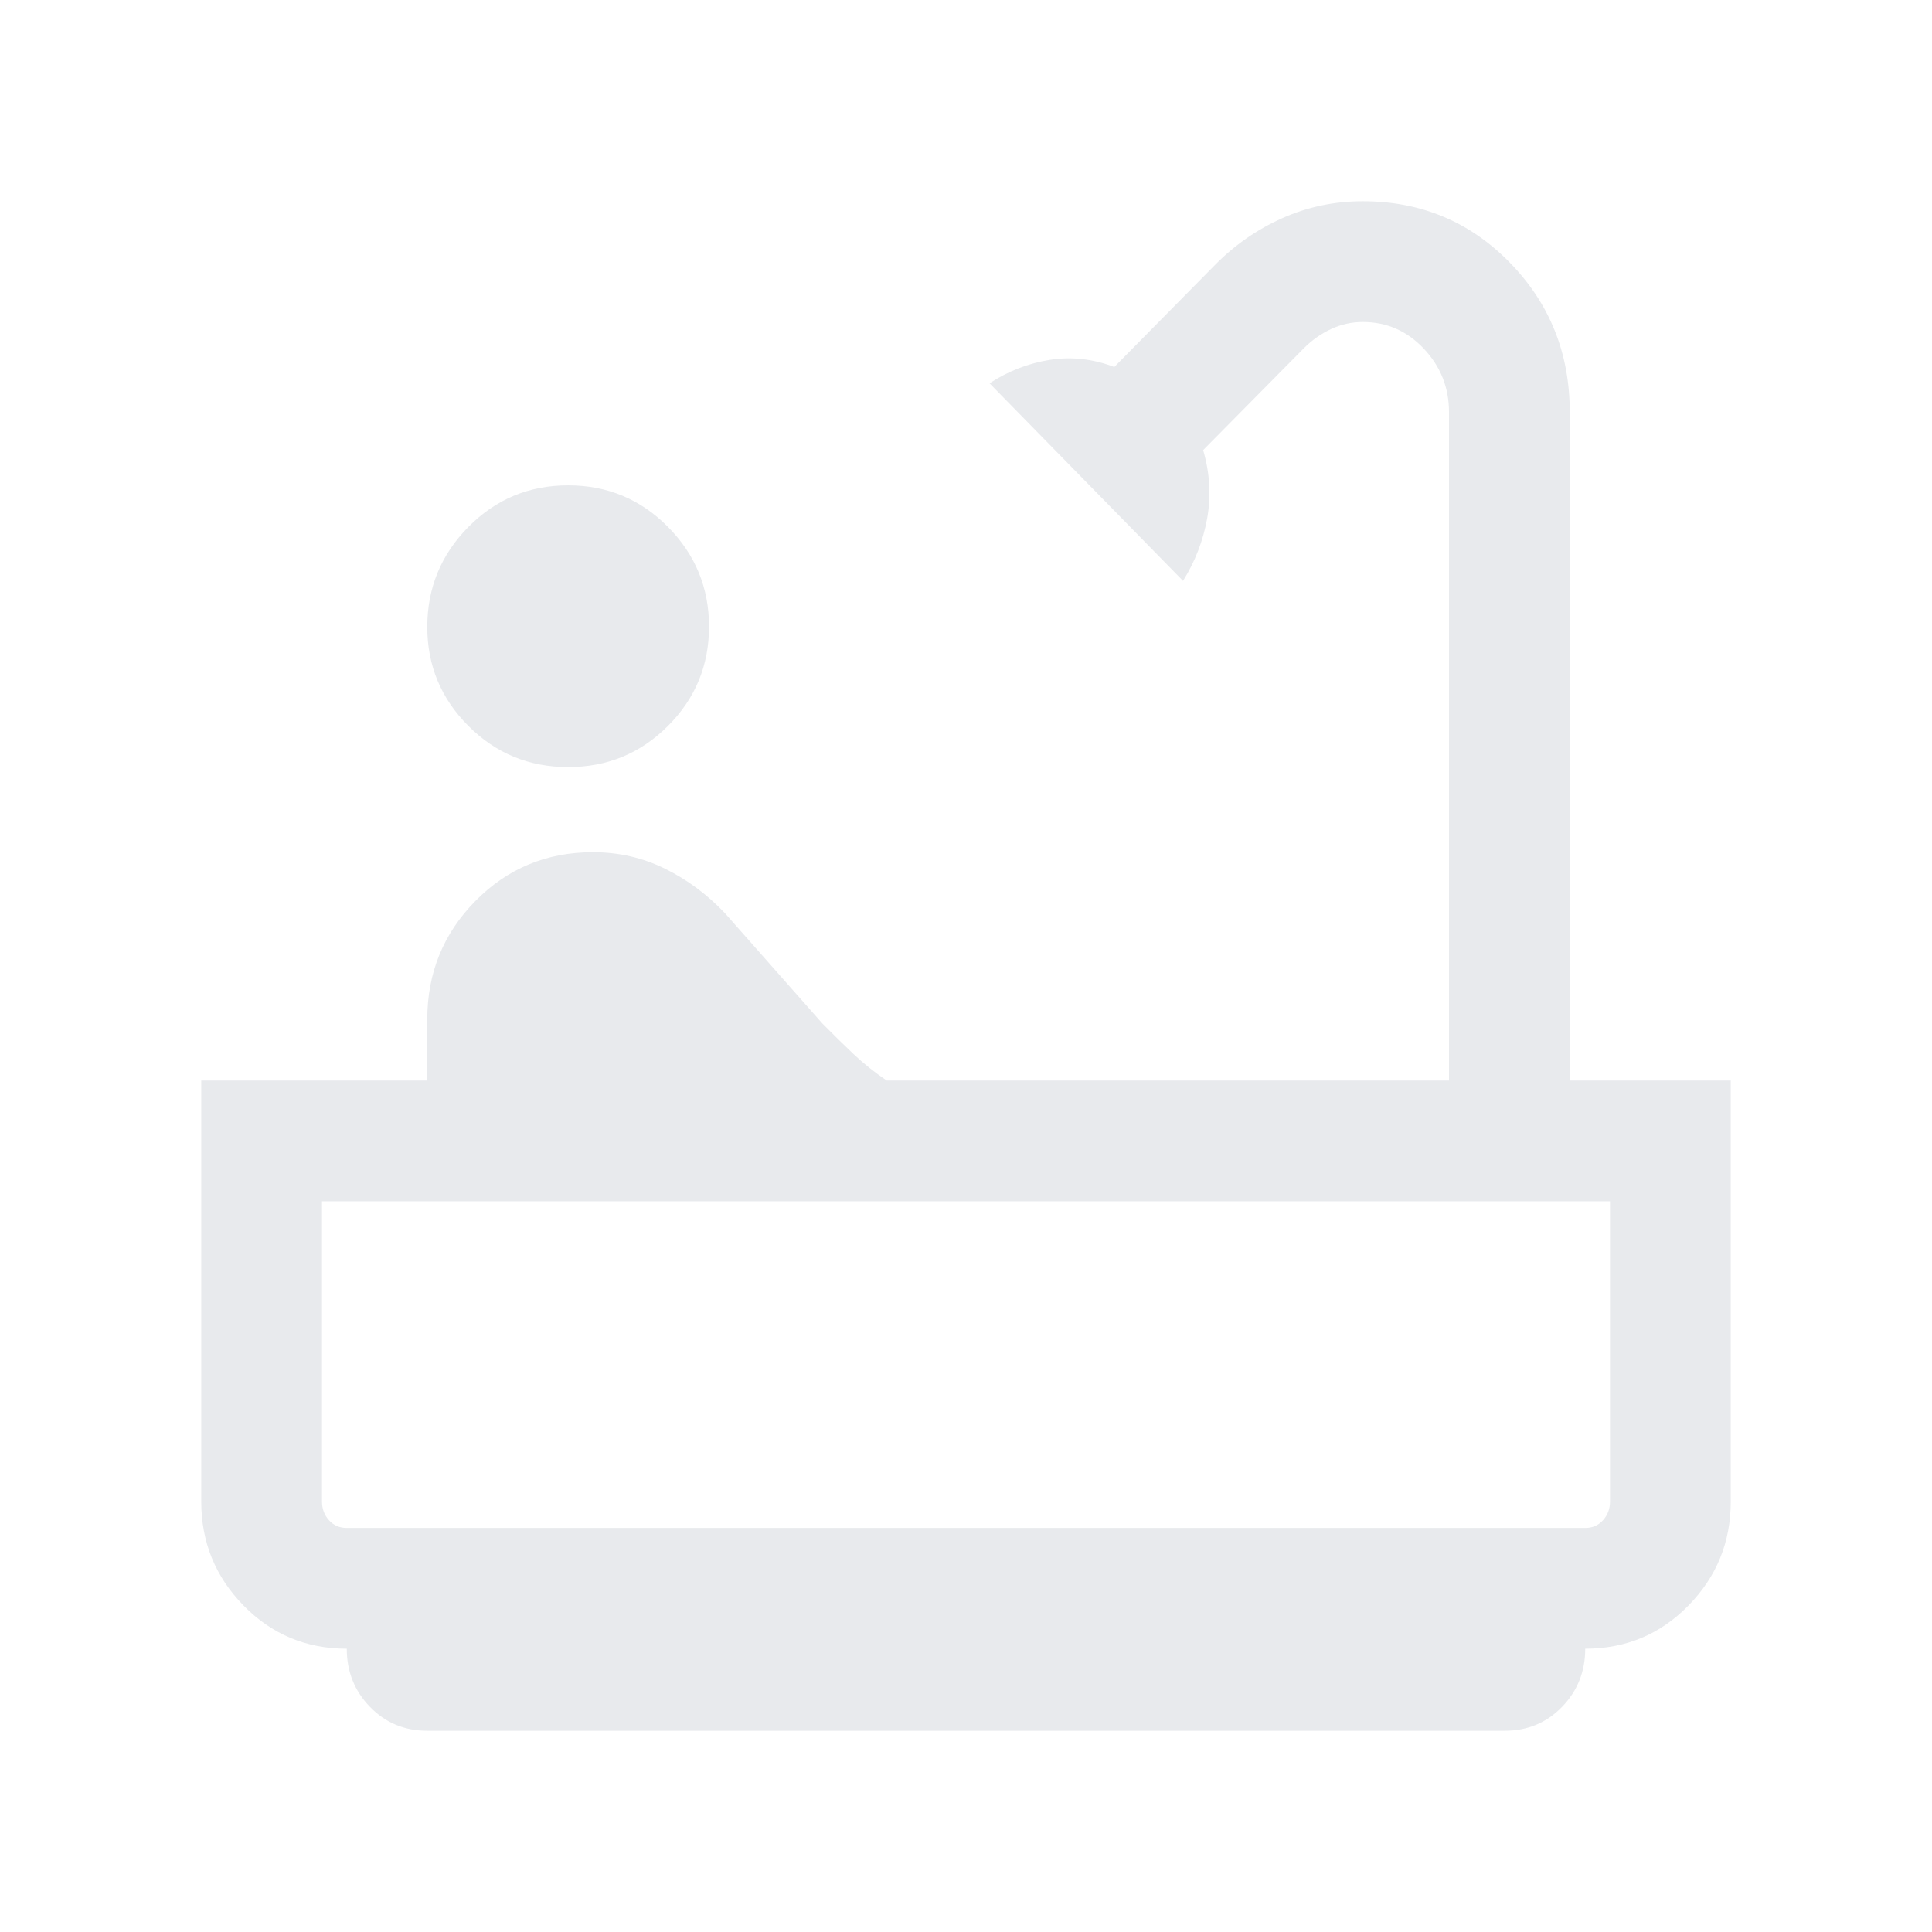<svg xmlns="http://www.w3.org/2000/svg" height="24px" viewBox="0 -960 960 960" width="24px" fill="#e8eaed"><path d="M282.31-578.84q-29.16 0-49.58-20.45-20.42-20.45-20.42-49.17 0-29.03 20.42-49.71 20.42-20.67 49.58-20.67 29.15 0 49.57 20.62 20.43 20.62 20.43 49.57 0 28.96-20.43 49.38-20.42 20.43-49.57 20.43Zm-70 478.84q-17 0-28.5-11.89-11.5-11.88-11.5-28.88-30.31 0-51.31-21.47-21-21.46-21-51.61v-209.23h112.31v-30.38q0-34.54 23.88-58.81 23.89-24.27 58.43-24.27 19.23 0 35.84 8.2 16.62 8.19 29.85 22.19l48.3 54.69q8 8.11 15.5 15.21 7.5 7.09 16.5 13.17H720v-332.15q0-18.23-12.5-31.5T677.15-800q-8.17 0-15.66 3.46t-13.65 9.62l-50 50.57q5 17.2 2 33.89t-12 31.08l-96.15-98.16q14-9.12 30-11.65 16-2.53 32 3.55l50-50.67q14.69-14.91 33.52-23.3 18.82-8.39 39.94-8.39 43.31 0 73.08 30.5Q780-799 780-755.23v332.15h80v209.23q0 30.15-21 51.61-21 21.47-51.31 21.47 0 17-11.5 28.88-11.5 11.89-28.5 11.89H212.31Zm-40-100.77h615.38q5.39 0 8.85-3.85 3.46-3.84 3.46-9.23v-149.23H160v149.23q0 5.39 3.46 9.23 3.46 3.85 8.85 3.85Zm0 0H160h640H172.31Z"/></svg>